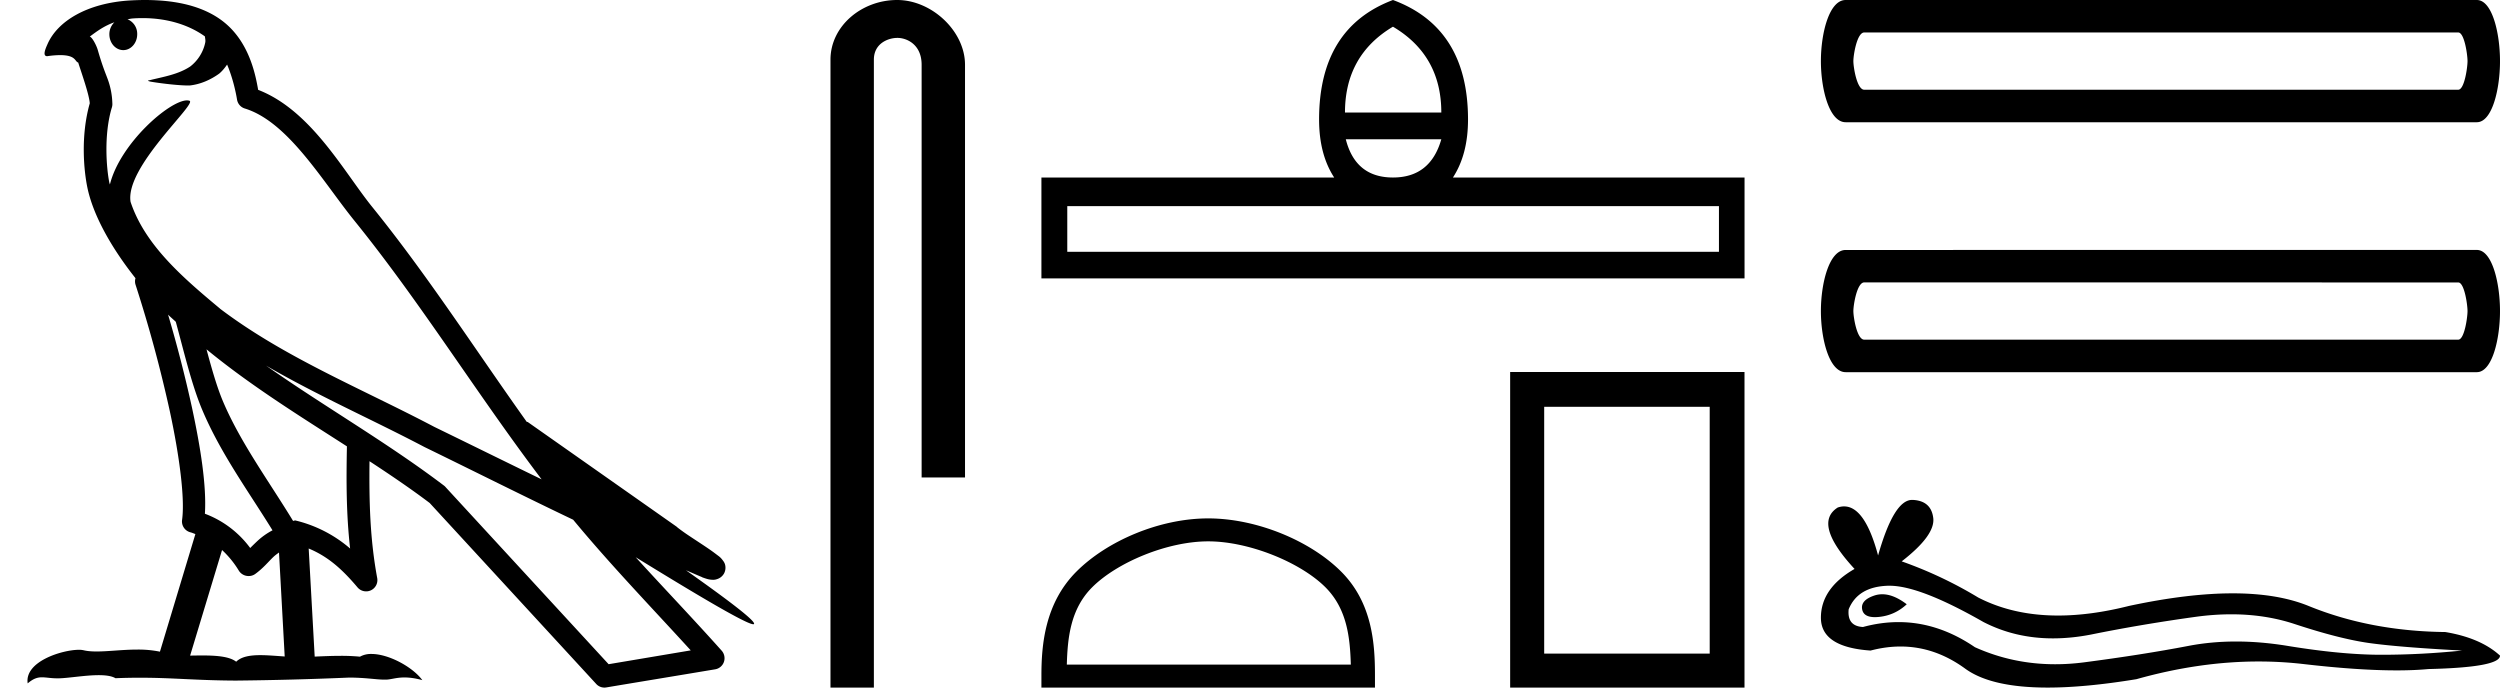 <svg xmlns="http://www.w3.org/2000/svg" width="65.447" height="18"><path d="M3.73.474c.693 0 1.247.2 1.634.479.006.053.02.107.009.16-.05.248-.195.477-.396.63-.316.207-.697.267-1.057.356-.09.01-.019.031.031.04.23.04.707.099.971.099l.052-.001c.278-.032.54-.148.766-.311.079-.067.147-.15.205-.236.147.346.227.713.26.917.018.11.096.2.202.233 1.139.349 2.038 1.91 2.88 2.949 1.729 2.137 3.199 4.526 4.892 6.76-.937-.456-1.87-.916-2.81-1.374-1.92-1.01-3.92-1.816-5.604-3.09l-.008-.008c-.97-.808-1.963-1.66-2.339-2.793-.148-.92 1.757-2.577 1.542-2.646a.207.207 0 0 0-.064-.01c-.458 0-1.753 1.128-2.019 2.202-.003-.014-.01-.03-.014-.045-.073-.356-.154-1.256.068-1.98a.29.29 0 0 0 .01-.103 1.968 1.968 0 0 0-.123-.634c-.063-.17-.139-.344-.26-.765-.031-.108-.142-.328-.208-.345.186-.138.375-.28.645-.375a.434.434 0 0 0-.132.314c0 .23.164.415.365.415.2 0 .364-.186.364-.415V.894a.411.411 0 0 0-.255-.39c.053-.007.096-.019.154-.022.081-.006.16-.008.238-.008zm.67 7.763c.065.065.135.124.202.187.214.78.412 1.64.692 2.305.483 1.145 1.216 2.141 1.84 3.154a1.814 1.814 0 0 0-.385.27 6.831 6.831 0 0 0-.199.193 2.61 2.61 0 0 0-1.186-.897c.045-.723-.108-1.712-.34-2.787A34.903 34.903 0 0 0 4.4 8.237zm1.006.908c1.149.945 2.428 1.738 3.676 2.54-.018.91-.018 1.778.084 2.675a3.411 3.411 0 0 0-1.437-.736c-.02 0-.037.012-.057.012-.649-1.063-1.383-2.06-1.837-3.134-.156-.37-.293-.85-.429-1.357zm.407 5.254a2.5 2.5 0 0 1 .44.541.3.3 0 0 0 .257.14.29.29 0 0 0 .17-.053c.215-.156.347-.324.476-.446.047-.045.097-.08.148-.117l.149 2.722c-.213-.014-.435-.035-.637-.035-.264 0-.495.036-.633.172-.169-.134-.497-.164-.89-.164-.102 0-.207.002-.316.004l.836-2.764zM6.97 9.574c1.354.787 2.784 1.414 4.135 2.125a.244.244 0 0 0 .006.003c1.295.631 2.586 1.28 3.894 1.904.984 1.189 2.052 2.295 3.078 3.42l-2.15.362-4.267-4.635a.288.288 0 0 0-.037-.036c-1.499-1.137-3.152-2.082-4.66-3.143zM3.796 0c-.135 0-.273.005-.411.013C2.3.083 1.512.54 1.243 1.157c-.04.093-.146.314-.007.314a2.35 2.35 0 0 1 .341-.028c.418 0 .38.172.47.194.09.282.29.846.303 1.068-.244.86-.153 1.763-.064 2.198.15.732.63 1.584 1.261 2.38a.285.285 0 0 0 0 .166 35.3 35.3 0 0 1 .903 3.336c.251 1.168.393 2.277.317 2.823a.294.294 0 0 0 .221.328c.045.011.084.031.127.045l-.928 3.079a2.847 2.847 0 0 0-.593-.055c-.381 0-.756.05-1.064.05-.125 0-.24-.008-.34-.032a.546.546 0 0 0-.125-.012c-.436 0-1.428.306-1.34.879.15-.128.257-.159.375-.159.11 0 .23.027.405.027h.027c.254-.004.697-.083 1.053-.083.18 0 .338.02.438.08.236-.01.45-.013.649-.013.85 0 1.447.07 2.5.075a89.565 89.565 0 0 0 2.974-.079c.45.003.697.054.922.054h.04c.134-.004.265-.057.48-.057.123 0 .273.017.468.07-.25-.341-.877-.685-1.33-.685a.591.591 0 0 0-.302.071 5.081 5.081 0 0 0-.508-.022c-.22 0-.448.01-.678.02l-.157-2.83c.487.203.857.517 1.281 1.021a.295.295 0 0 0 .513-.246c-.192-1.039-.213-2.019-.202-3.06.54.354 1.072.713 1.576 1.094l4.36 4.738a.29.29 0 0 0 .263.09c.95-.159 1.9-.315 2.849-.474a.294.294 0 0 0 .23-.193.298.298 0 0 0-.06-.297c-.741-.83-1.508-1.631-2.25-2.445 1.269.78 2.875 1.755 3.08 1.755.022 0 .027-.013.012-.04-.094-.163-.9-.755-1.775-1.373.14.058.276.12.415.177l.017.01c.103.035.16.059.27.062a.286.286 0 0 0 .108-.016.317.317 0 0 0 .188-.152.32.32 0 0 0 .023-.238c-.017-.05-.038-.077-.054-.098-.061-.085-.103-.109-.162-.154a4.553 4.553 0 0 0-.205-.149c-.153-.105-.336-.223-.493-.328a4.992 4.992 0 0 1-.328-.233.307.307 0 0 0-.028-.025l-3.892-2.736c-.008-.006-.02-.001-.028-.006-1.333-1.869-2.588-3.825-4.046-5.627C9 4.496 8.145 2.888 6.758 2.352 6.69 1.956 6.54 1.225 6.003.703 5.547.26 4.888.056 4.147.011A5.728 5.728 0 0 0 3.796 0zm19.69 0c-.93 0-1.745.684-1.745 1.562V18h1.136V1.562c0-.43.379-.57.616-.57.25 0 .634.175.634.703v10.804h1.136V1.695c0-.88-.87-1.695-1.777-1.695zm12.98.699q1.266.749 1.266 2.247H35.21q0-1.498 1.255-2.247zm1.266 2.946q-.284 1.002-1.266 1.002t-1.235-1.002zM45 5.396v1.195H27.94V5.396zM36.466 0q-1.934.729-1.934 3.128 0 .912.395 1.519h-7.664v2.642H45.67V4.647h-7.634q.395-.607.395-1.519 0-2.4-1.964-3.128zM31.63 14.172c1.073 0 2.418.552 3.068 1.202.57.57.644 1.324.665 2.025h-7.435c.02-.701.095-1.456.664-2.025.65-.65 1.963-1.202 3.037-1.202zm0-.601c-1.275 0-2.646.588-3.45 1.392-.823.824-.917 1.909-.917 2.72V18h8.732v-.316c0-.812-.061-1.897-.886-2.721-.803-.804-2.206-1.392-3.48-1.392zm13.128-2.921v6.46h-4.333v-6.46zm-5.224-.911V18h6.135V9.739zM64.354.85c.162 0 .243.588.243.75 0 .162-.081.749-.243.749H48.803c-.19 0-.284-.587-.284-.75 0-.161.095-.749.284-.749zM48.317 0c-.432 0-.648.87-.648 1.6 0 .729.216 1.6.648 1.6H64.84c.404 0 .607-.871.607-1.6 0-.73-.203-1.6-.607-1.6zm16.037 7.394c.162 0 .243.587.243.75 0 .161-.081.748-.243.748H48.803c-.19 0-.284-.587-.284-.749 0-.162.095-.75.284-.75zm-16.037-.85c-.432 0-.648.87-.648 1.6 0 .728.216 1.599.648 1.599H64.84c.404 0 .607-.87.607-1.6 0-.729-.203-1.6-.607-1.6zm.959 9.013q-.101 0-.197.03-.375.122-.33.364.037.205.334.205.054 0 .117-.007.408-.044.716-.33-.344-.262-.64-.262zm.191-.223q.795 0 2.454.948.832.43 1.824.43.48 0 .995-.1 1.3-.264 2.732-.463.486-.067.942-.067.887 0 1.658.255 1.167.385 1.938.495.771.11 2.446.199-1.08.11-2.115.11-1.036 0-2.446-.231-.705-.116-1.357-.116-.653 0-1.253.116-1.2.23-2.732.43-.383.049-.752.049-1.11 0-2.1-.446-.963-.657-2-.657-.458 0-.93.128-.42-.022-.375-.463.242-.595 1.035-.617h.036zm.589-2.247q-.477 0-.89 1.454-.344-1.284-.89-1.284-.08 0-.166.029-.661.418.44 1.608-.881.506-.881 1.278 0 .77 1.3.859.402-.106.785-.106.898 0 1.693.58.68.495 2.159.495.985 0 2.324-.22 1.645-.463 3.198-.463.588 0 1.164.066 1.439.167 2.45.167.46 0 .832-.035 1.873-.044 1.873-.352-.507-.463-1.432-.617-1.96-.022-3.58-.683-.81-.33-1.985-.33-1.176 0-2.718.33-.995.251-1.852.251-1.175 0-2.092-.471-.947-.573-2.004-.947.881-.683.826-1.135-.055-.452-.54-.474h-.014z"/></svg>